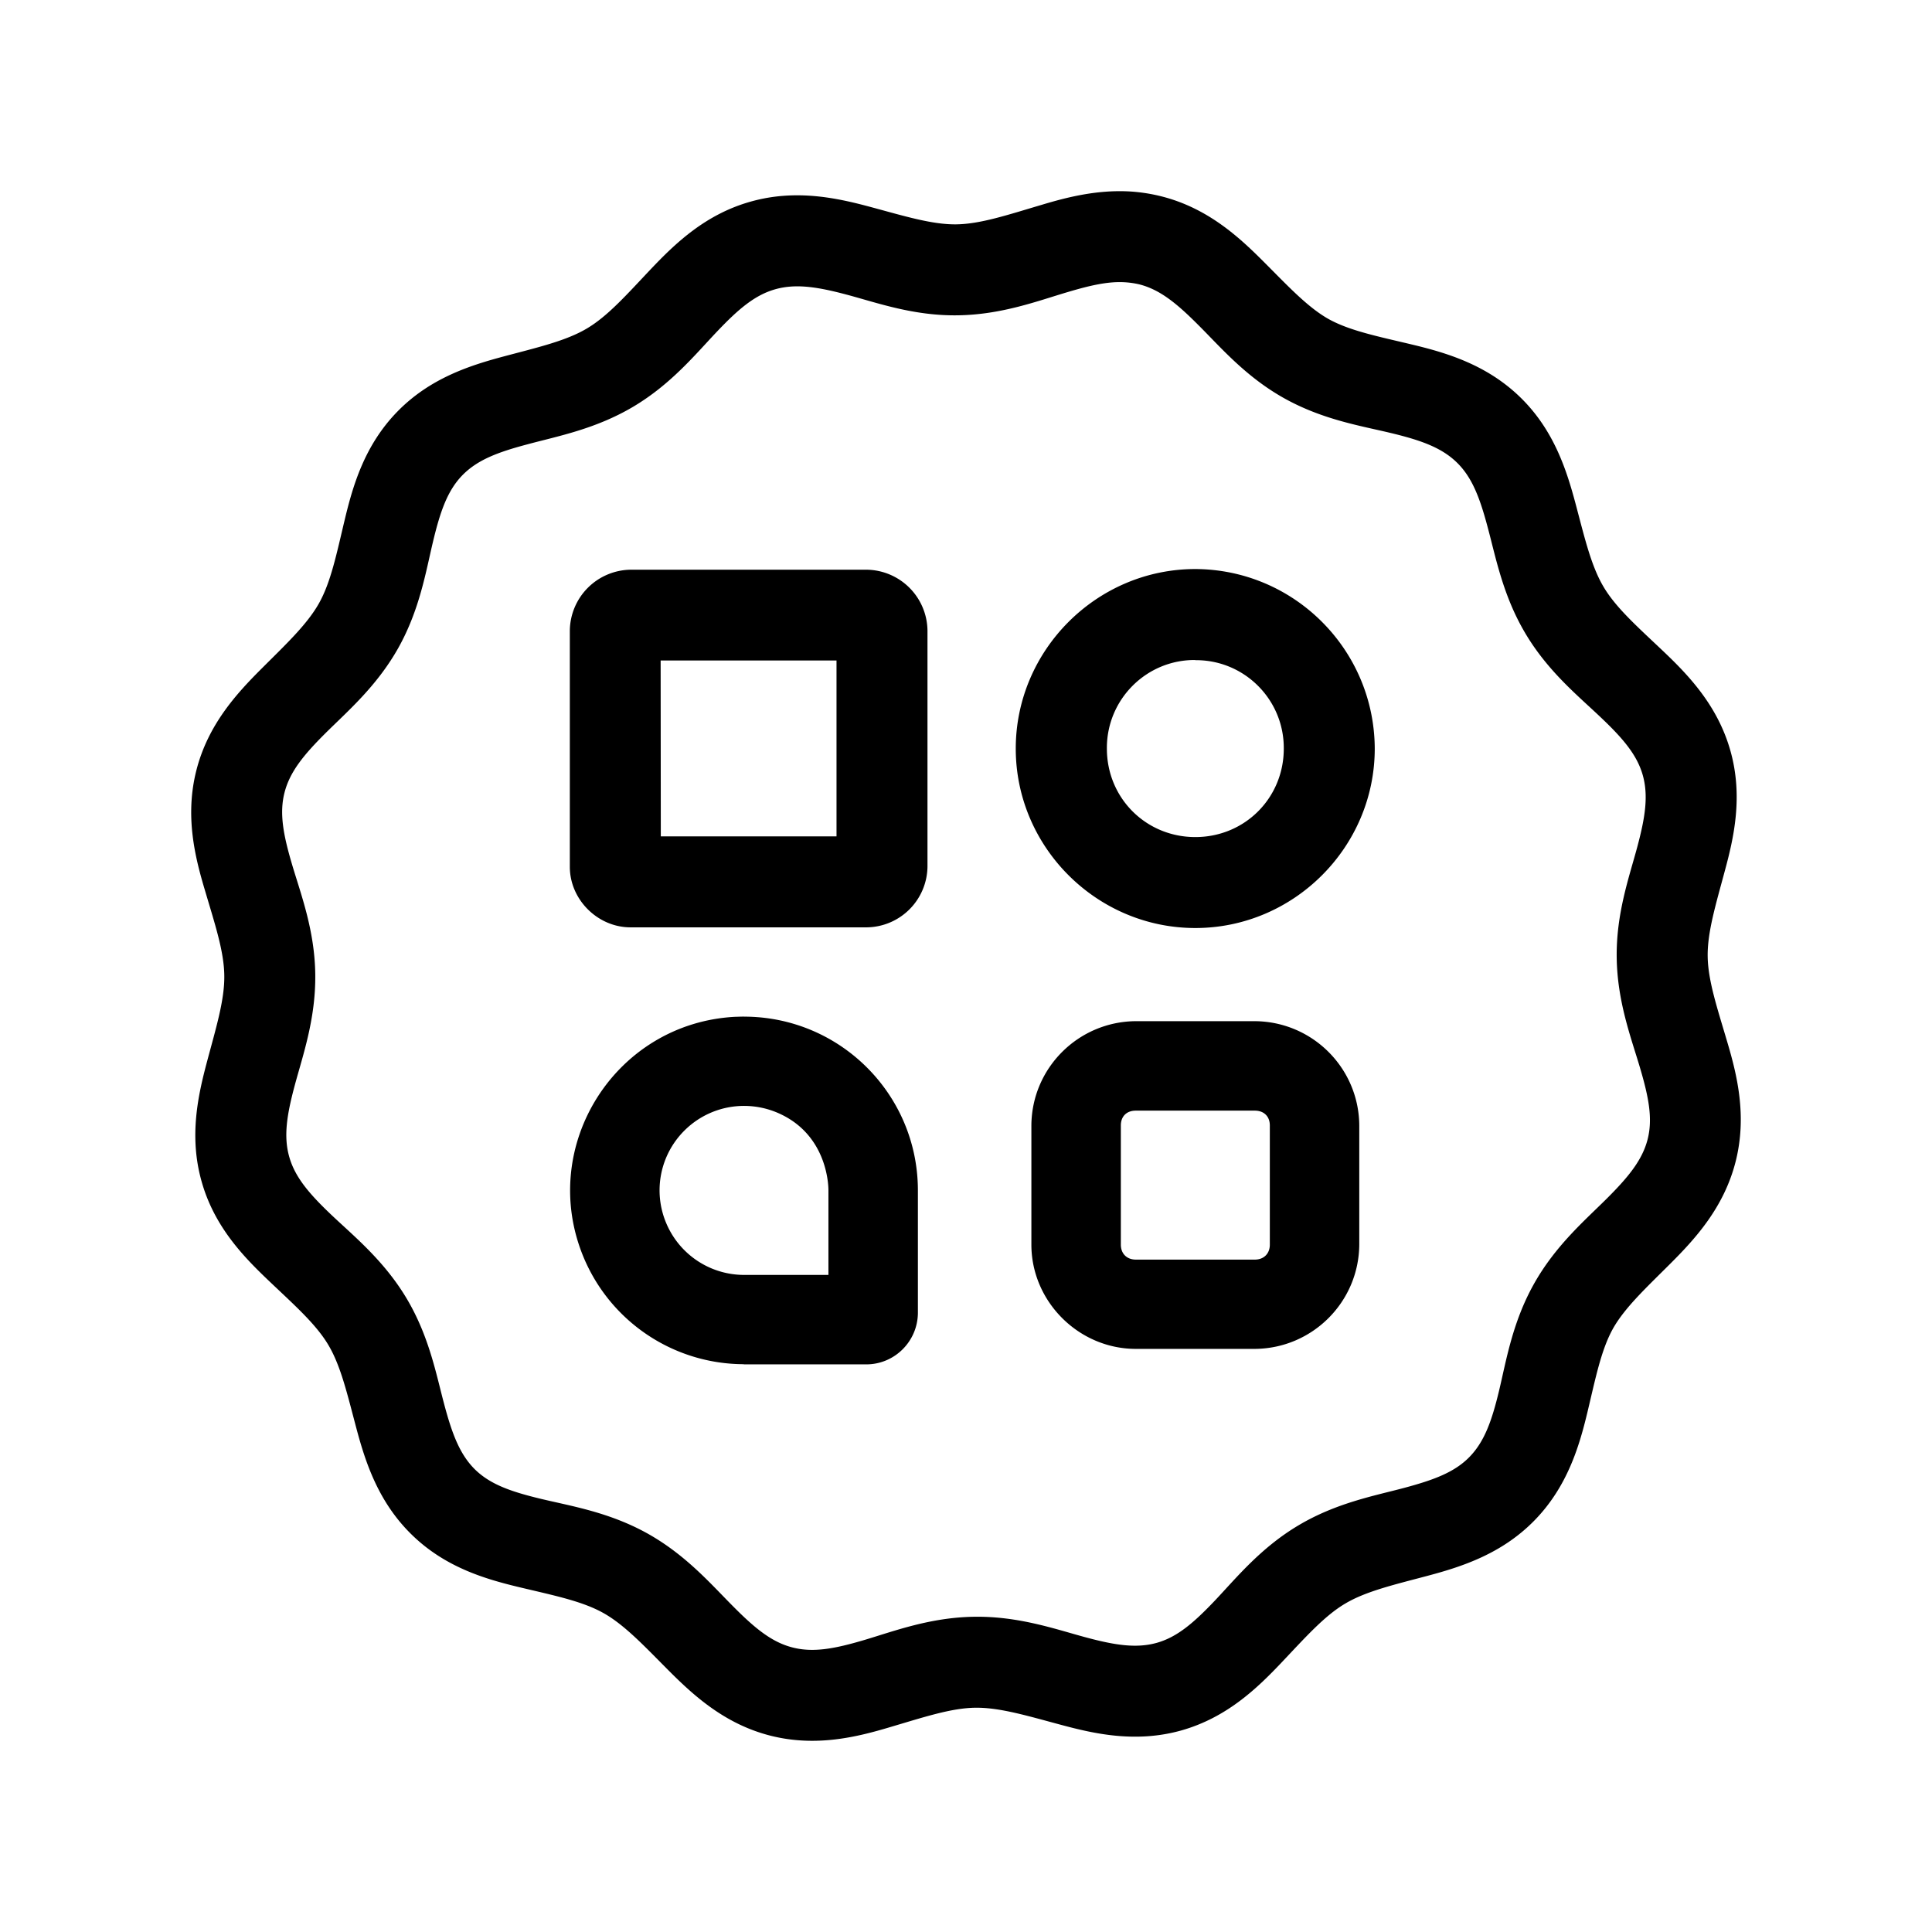 <svg xmlns="http://www.w3.org/2000/svg" width="192" height="192" viewBox="0 0 192 192"><path d="M112.14 19.02c-3.225-.154-6.141.592-8.622 1.337-3.311.975-6.043 1.904-8.472 1.938-2.413.034-5.17-.823-8.506-1.72-3.336-.9-7.447-1.81-11.948-.536-4.517 1.267-7.522 4.194-9.909 6.701-2.37 2.507-4.27 4.667-6.35 5.899-2.079 1.24-4.901 1.884-8.238 2.774-3.336.89-7.342 2.143-10.61 5.497-3.278 3.363-4.427 7.4-5.231 10.761-.804 3.354-1.367 6.175-2.557 8.288-1.189 2.114-3.293 4.08-5.731 6.517-2.439 2.439-5.295 5.534-6.45 10.076-1.155 4.543-.14 8.62.852 11.931.975 3.311 1.896 6.043 1.922 8.472.034 2.413-.815 5.17-1.705 8.506-.89 3.336-1.826 7.439-.551 11.948 1.266 4.517 4.202 7.514 6.7 9.892 2.499 2.379 4.667 4.28 5.9 6.367 1.24 2.079 1.883 4.901 2.773 8.238.89 3.337 2.16 7.343 5.514 10.61 3.354 3.278 7.383 4.427 10.745 5.231s6.192 1.368 8.305 2.557c2.105 1.18 4.07 3.293 6.5 5.731 2.447 2.447 5.542 5.295 10.076 6.45 4.543 1.155 8.62.14 11.931-.852 3.311-.975 6.051-1.896 8.472-1.921 2.422-.026 5.178.814 8.506 1.704 3.336.898 7.439 1.818 11.948.551 4.509-1.274 7.53-4.194 9.909-6.7s4.279-4.667 6.366-5.9c2.08-1.24 4.885-1.883 8.222-2.773 3.337-.89 7.343-2.16 10.61-5.514s4.444-7.391 5.248-10.745c.804-3.363 1.36-6.192 2.54-8.305 1.189-2.105 3.31-4.062 5.748-6.5 2.438-2.439 5.278-5.542 6.433-10.076 1.155-4.543.149-8.62-.835-11.931-.975-3.311-1.904-6.051-1.938-8.472-.035-2.422.814-5.178 1.704-8.506.907-3.336 1.826-7.439.551-11.948-1.274-4.509-4.194-7.53-6.7-9.909-2.507-2.378-4.667-4.279-5.9-6.366-1.24-2.08-1.883-4.885-2.773-8.222s-2.144-7.342-5.498-10.61c-3.353-3.269-7.399-4.443-10.76-5.248-3.354-.804-6.184-1.36-8.305-2.54-2.105-1.189-4.062-3.31-6.5-5.748-2.439-2.438-5.534-5.278-10.077-6.433a17.095 17.095 0 0 0-3.308-.502zm-.501 9.024h.016a8.605 8.605 0 0 1 1.571.217c2.054.522 3.726 1.895 5.899 4.077 2.182 2.173 4.664 5.097 8.489 7.236 3.824 2.138 7.616 2.74 10.61 3.459s5.037 1.452 6.551 2.924c1.514 1.471 2.288 3.498 3.075 6.467.804 2.977 1.501 6.754 3.743 10.527 2.241 3.773 5.22 6.183 7.452 8.305 2.233 2.113 3.638 3.754 4.211 5.781.574 2.045.245 4.183-.551 7.152-.796 2.969-2.099 6.59-2.039 10.98.06 4.388 1.434 7.96 2.306 10.911.873 2.952 1.29 5.082.769 7.135-.522 2.054-1.896 3.743-4.077 5.916-2.182 2.173-5.097 4.664-7.236 8.488-2.139 3.825-2.74 7.617-3.459 10.611s-1.453 5.036-2.924 6.55c-1.472 1.515-3.498 2.28-6.467 3.076-2.969.795-6.754 1.484-10.527 3.726-3.773 2.242-6.183 5.228-8.305 7.47-2.113 2.224-3.754 3.637-5.782 4.21-2.044.573-4.183.236-7.151-.568-2.97-.804-6.59-2.082-10.98-2.022-4.388.06-7.968 1.425-10.927 2.306-2.944.873-5.066 1.274-7.119.752-2.053-.513-3.734-1.879-5.899-4.06-2.181-2.182-4.68-5.105-8.505-7.253-3.824-2.139-7.617-2.74-10.611-3.459-2.994-.718-5.036-1.436-6.55-2.907-1.515-1.489-2.28-3.506-3.075-6.484-.796-2.969-1.485-6.737-3.727-10.51-2.241-3.765-5.227-6.184-7.469-8.306-2.224-2.113-3.638-3.762-4.21-5.798-.574-2.036-.237-4.175.567-7.152.805-2.977 2.074-6.581 2.022-10.962-.051-4.38-1.433-7.977-2.306-10.928-.872-2.952-1.274-5.082-.752-7.135s1.88-3.726 4.06-5.899c2.183-2.173 5.106-4.664 7.253-8.489 2.139-3.824 2.74-7.616 3.459-10.61.719-2.995 1.436-5.037 2.908-6.55 1.488-1.524 3.506-2.288 6.483-3.076 2.969-.804 6.738-1.501 10.511-3.743 3.765-2.241 6.183-5.22 8.305-7.452 2.122-2.233 3.762-3.638 5.798-4.211 2.037-.574 4.175-.245 7.152.551s6.582 2.099 10.962 2.039c4.39-.06 7.977-1.434 10.928-2.306 2.216-.66 3.948-1.055 5.548-.986zm7.152 28.507c-9.796 0-17.846 8.05-17.846 17.845 0 9.797 8.05 17.83 17.846 17.83s17.83-8.042 17.83-17.83c-.038-9.832-7.997-17.803-17.83-17.845m-56.13.066a6.126 6.126 0 0 0-6.032 6.033v23.494c0 3.26 2.773 6.015 6.033 6.015H86.14a6.111 6.111 0 0 0 6.032-6.015V62.65a6.126 6.126 0 0 0-6.032-6.033zm56.13 8.974v.016c4.87-.038 8.823 3.92 8.79 8.79 0 4.91-3.88 8.79-8.79 8.79-4.911 0-8.79-3.88-8.79-8.79-.038-4.873 3.916-8.845 8.79-8.806zm-53.138.05h17.479V83.12H65.67zm8.371 35.392c-.317-.01-.636.011-.952.016-11.918.614-19.648 12.834-15.09 23.862a17.285 17.285 0 0 0 15.926 10.661v.017h12.248c2.782-.037 5.026-2.298 5.063-5.08v-12.248c-.022-9.492-7.698-17.18-17.195-17.228zm38.851.45c-5.71.039-10.34 4.65-10.377 10.36v11.848c0 5.664 4.714 10.36 10.377 10.36h11.831c5.708-.038 10.335-4.652 10.377-10.36v-11.847c-.037-5.711-4.665-10.323-10.377-10.36zm-38.75 8.423a8.442 8.442 0 0 1 3.04.635c5.032 2.084 5.164 7.205 5.164 7.753v8.406h-8.422a8.399 8.399 0 0 1-7.72-5.197 8.375 8.375 0 0 1 1.821-9.14 8.379 8.379 0 0 1 6.116-2.457zm38.75.468h11.831c.899 0 1.488.572 1.488 1.47v11.847c0 .89-.59 1.487-1.488 1.487h-11.83c-.899 0-1.488-.597-1.488-1.487v-11.847c0-.876.55-1.47 1.487-1.47"/></svg>